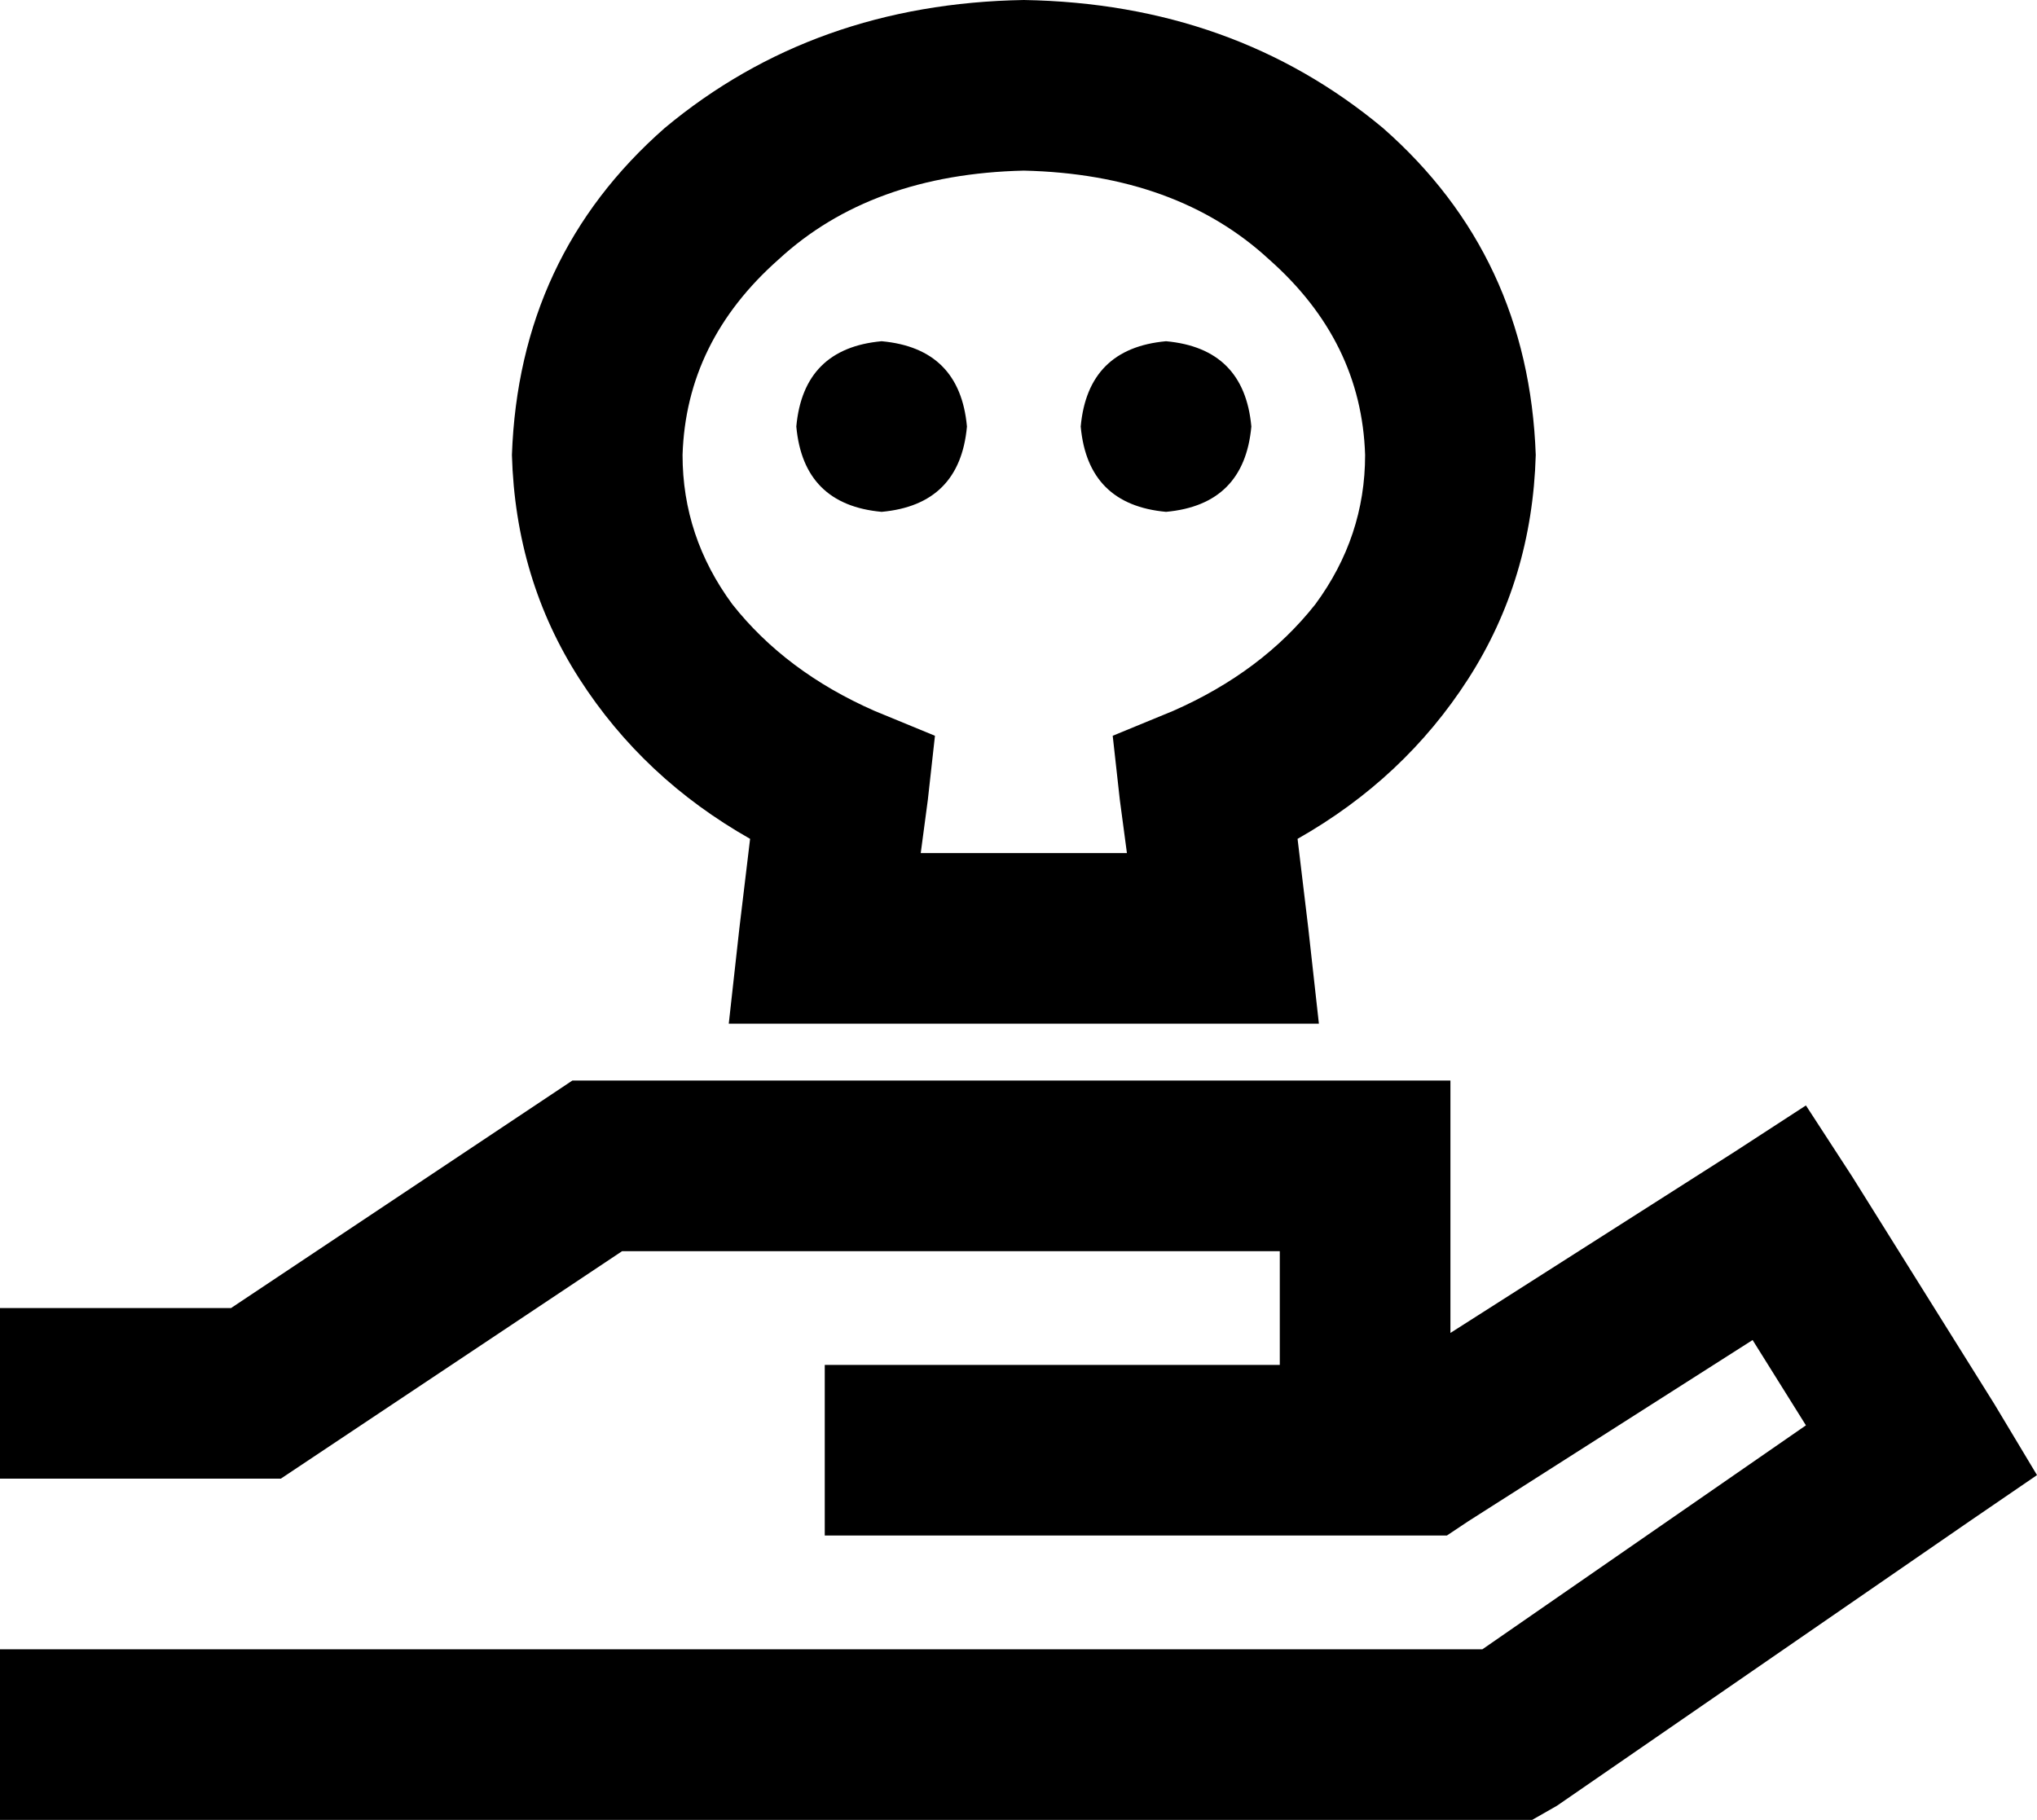 <svg viewBox="0 0 573 512">
  <path
    d="M 192 128 Q 192 151 206 170 L 206 170 Q 221 189 246 200 L 263 207 L 261 225 L 259 240 L 317 240 L 315 225 L 313 207 L 330 200 Q 355 189 370 170 Q 384 151 384 128 Q 383 96 357 73 Q 331 49 288 48 Q 245 49 219 73 Q 193 96 192 128 L 192 128 Z M 288 0 Q 347 1 389 36 L 389 36 Q 430 72 432 128 Q 431 163 413 191 Q 395 219 365 236 L 368 261 L 371 288 L 344 288 L 232 288 L 205 288 L 208 261 L 211 236 Q 181 219 163 191 Q 145 163 144 128 Q 146 72 187 36 Q 229 1 288 0 L 288 0 Z M 248 96 Q 270 98 272 120 Q 270 142 248 144 Q 226 142 224 120 Q 226 98 248 96 L 248 96 Z M 304 120 Q 306 98 328 96 Q 350 98 352 120 Q 350 142 328 144 Q 306 142 304 120 L 304 120 Z M 161 304 L 168 304 L 384 304 L 408 304 L 408 328 L 408 375 L 488 324 L 508 311 L 521 331 L 561 395 L 573 415 L 554 428 L 438 508 L 431 512 L 424 512 L 24 512 L 0 512 L 0 464 L 24 464 L 417 464 L 508 401 L 493 377 L 413 428 L 407 432 L 400 432 L 368 432 L 320 432 L 296 432 L 256 432 L 232 432 L 232 384 L 256 384 L 296 384 L 320 384 L 360 384 L 360 352 L 175 352 L 85 412 L 79 416 L 72 416 L 24 416 L 0 416 L 0 368 L 24 368 L 65 368 L 155 308 L 161 304 L 161 304 Z"
  />
</svg>